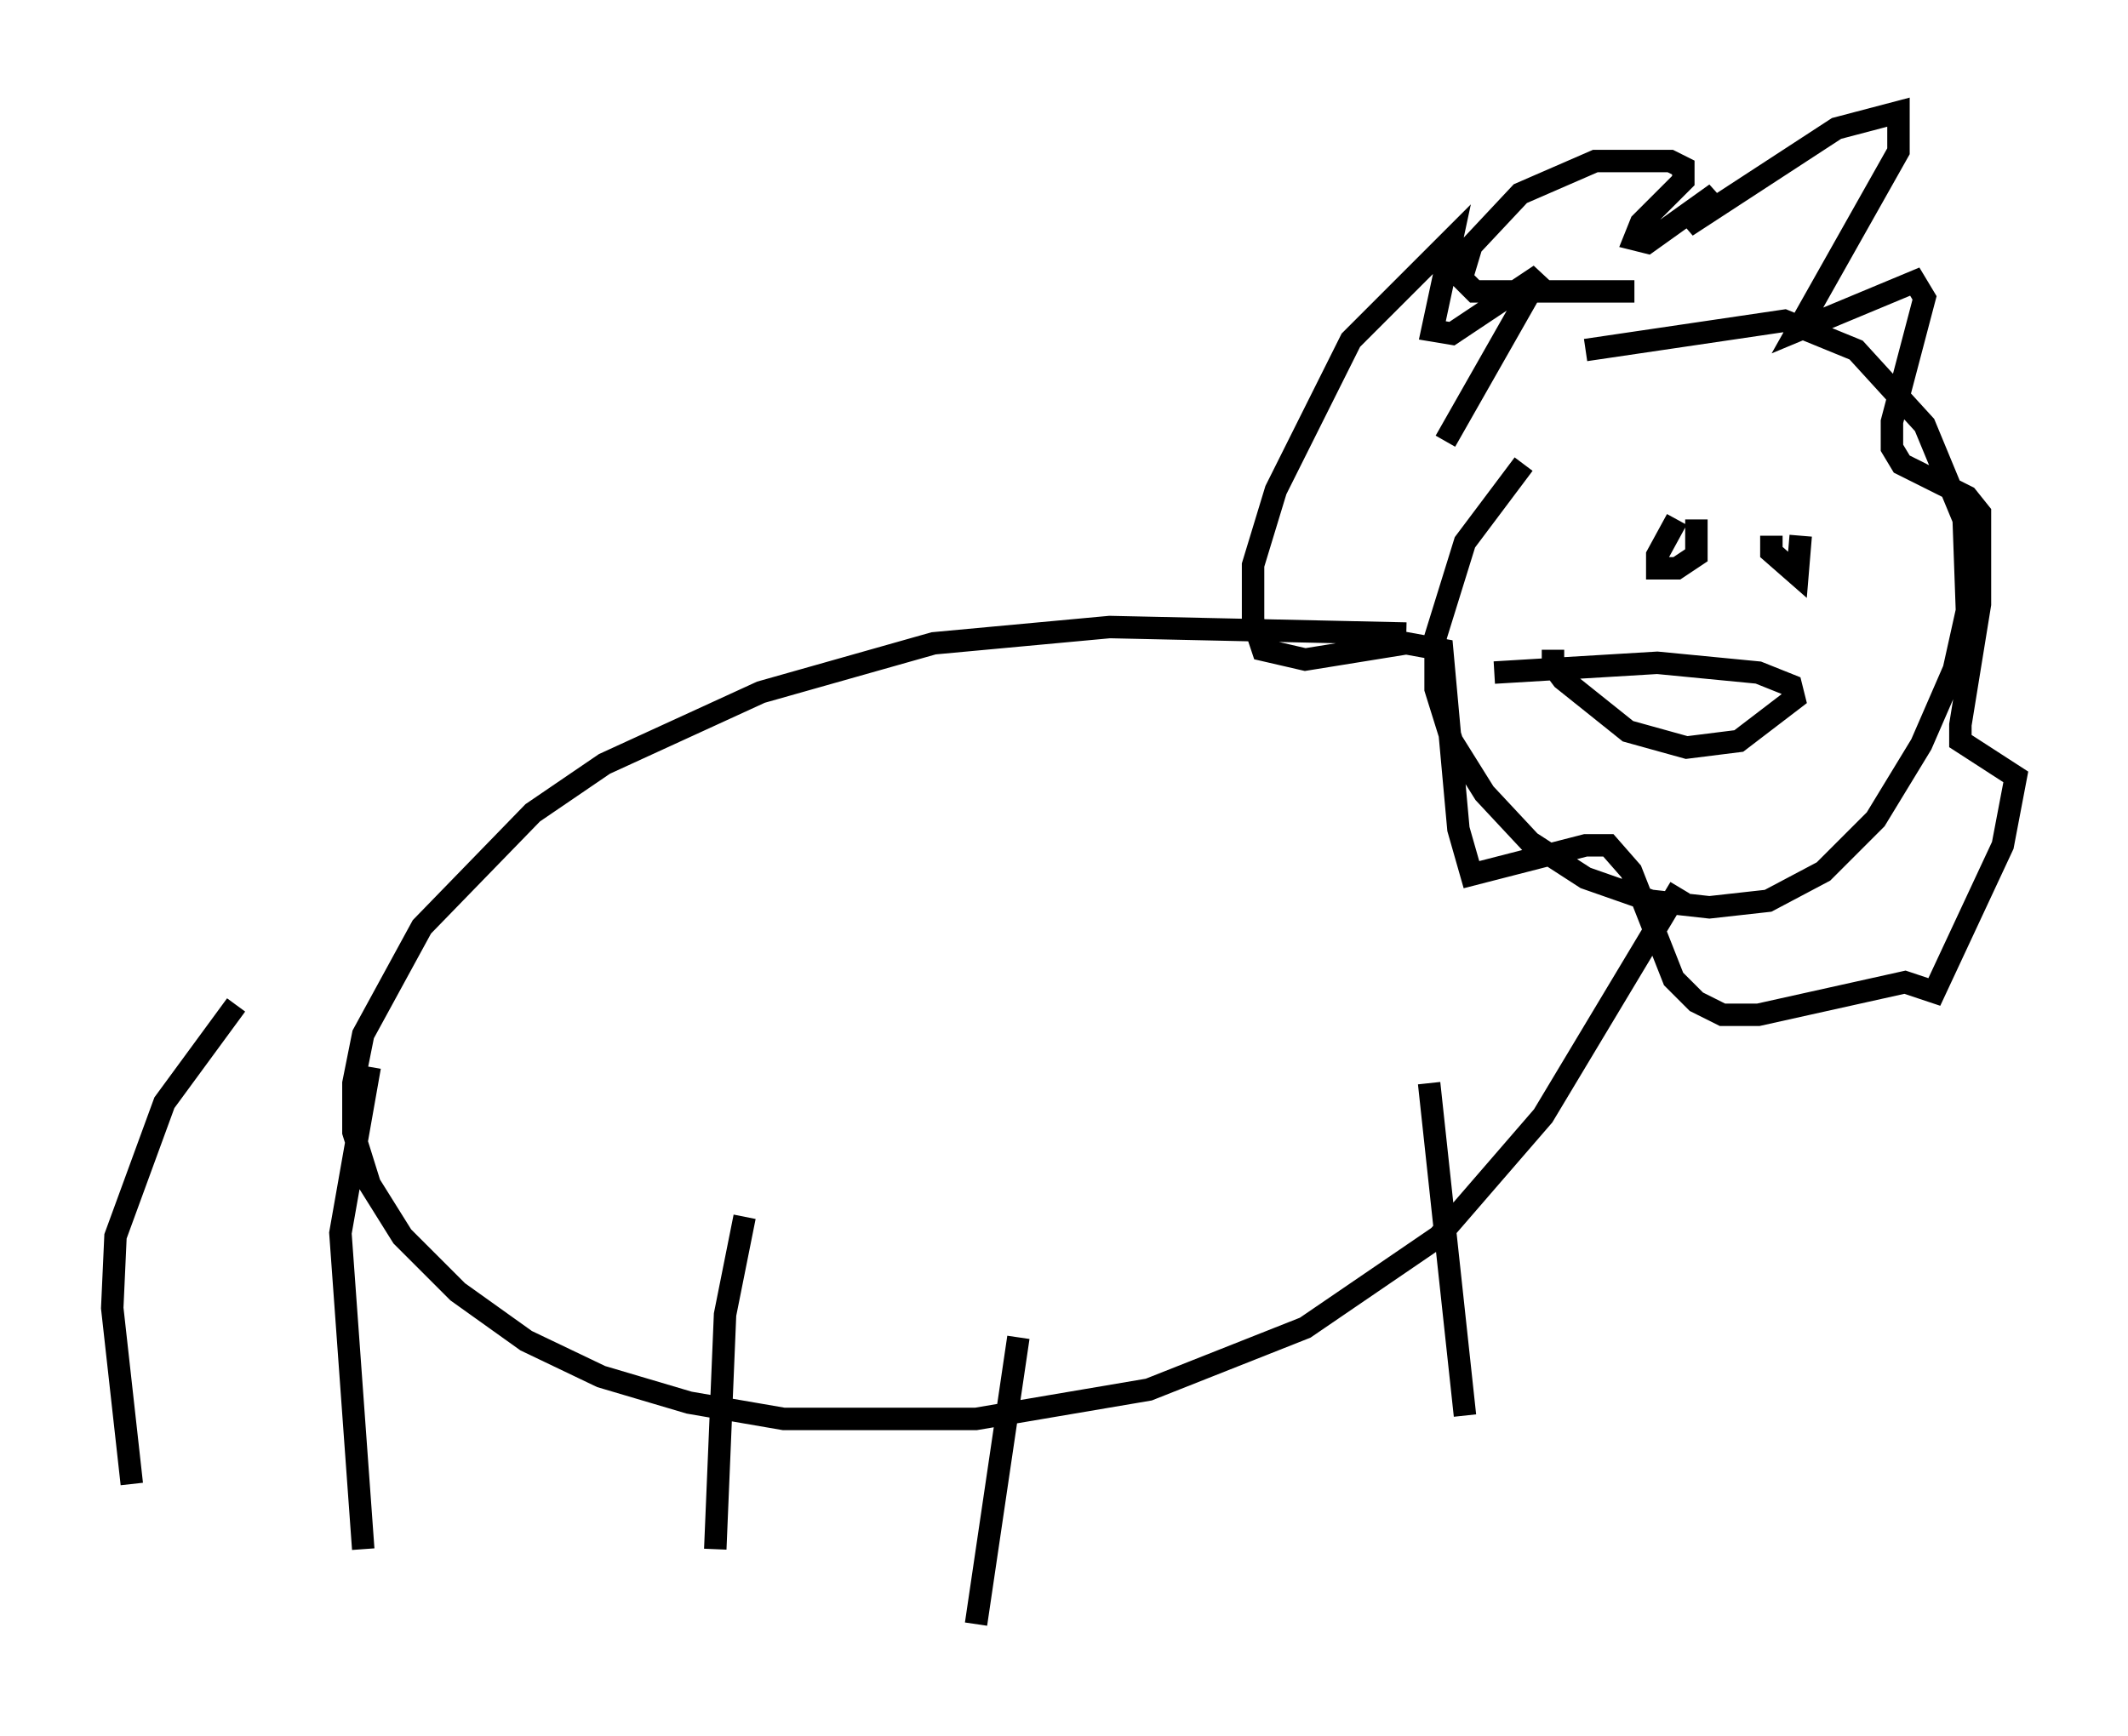 <?xml version="1.0" encoding="utf-8" ?>
<svg baseProfile="full" height="77.397" version="1.1" width="94.827" xmlns="http://www.w3.org/2000/svg" xmlns:ev="http://www.w3.org/2001/xml-events" xmlns:xlink="http://www.w3.org/1999/xlink"><defs /><rect fill="white" height="77.397" width="94.827" x="0" y="0" /><path d="M69.782, 19.089 m-1.888, 1.598 l-2.615, 3.486 -1.307, 4.212 l0.0, 2.324 0.726, 2.324 l1.453, 2.324 2.034, 2.179 l2.469, 1.598 2.905, 1.017 l2.615, 0.291 2.615, -0.291 l2.469, -1.307 2.324, -2.324 l2.034, -3.341 1.453, -3.341 l0.581, -2.615 -0.145, -4.067 l-1.743, -4.212 -3.05, -3.341 l-3.196, -1.307 -8.86, 1.307 m-7.989, 12.637 l-13.218, -0.291 -7.844, 0.726 l-7.698, 2.179 -6.972, 3.196 l-3.196, 2.179 -4.939, 5.084 l-2.615, 4.793 -0.436, 2.179 l0.0, 2.179 0.726, 2.324 l1.453, 2.324 2.469, 2.469 l3.05, 2.179 3.341, 1.598 l3.922, 1.162 4.212, 0.726 l8.57, 0.0 7.698, -1.307 l6.972, -2.76 5.955, -4.067 l4.648, -5.374 6.101, -10.168 m-2.034, -26.581 l-7.117, 0.0 -0.581, -0.581 l0.436, -1.453 2.179, -2.324 l3.341, -1.453 3.341, 0.0 l0.581, 0.291 0.0, 0.581 l-1.888, 1.888 -0.291, 0.726 l0.581, 0.145 3.05, -2.179 l-1.307, 1.453 6.682, -4.358 l2.76, -0.726 0.0, 1.743 l-4.503, 7.989 5.229, -2.179 l0.436, 0.726 -1.453, 5.52 l0.0, 1.162 0.436, 0.726 l2.905, 1.453 0.581, 0.726 l0.0, 4.067 -0.872, 5.374 l0.0, 0.726 2.469, 1.598 l-0.581, 3.05 -3.05, 6.536 l-1.307, -0.436 -6.536, 1.453 l-1.598, 0.0 -1.162, -0.581 l-1.017, -1.017 -1.888, -4.793 l-1.017, -1.162 -1.017, 0.0 l-5.084, 1.307 -0.581, -2.034 l-0.726, -7.989 -1.598, -0.291 l-4.503, 0.726 -1.888, -0.436 l-0.436, -1.307 0.0, -2.469 l1.017, -3.341 3.341, -6.682 l4.503, -4.503 -0.872, 4.067 l0.872, 0.145 3.922, -2.615 l-4.212, 7.408 m-53.888, 25.128 l-3.196, 4.358 -2.179, 5.955 l-0.145, 3.196 0.872, 7.844 m68.849, -42.994 l-0.872, 1.598 0.0, 0.581 l0.872, 0.0 0.872, -0.581 l0.0, -1.598 m3.341, 0.726 l0.0, 0.726 1.162, 1.017 l0.145, -1.743 m-11.039, 5.084 l0.0, 0.726 0.436, 0.581 l2.905, 2.324 2.615, 0.726 l2.324, -0.291 2.469, -1.888 l-0.145, -0.581 -1.453, -0.581 l-4.503, -0.436 -7.263, 0.436 m-50.112, 17.575 l-1.307, 7.408 1.017, 14.089 m29.195, -9.441 l-1.888, 12.782 m20.19, -24.112 l1.598, 14.816 m-32.1, -8.86 l-0.872, 4.358 -0.436, 10.458 " fill="none" stroke="black" stroke-width="1" /></svg>